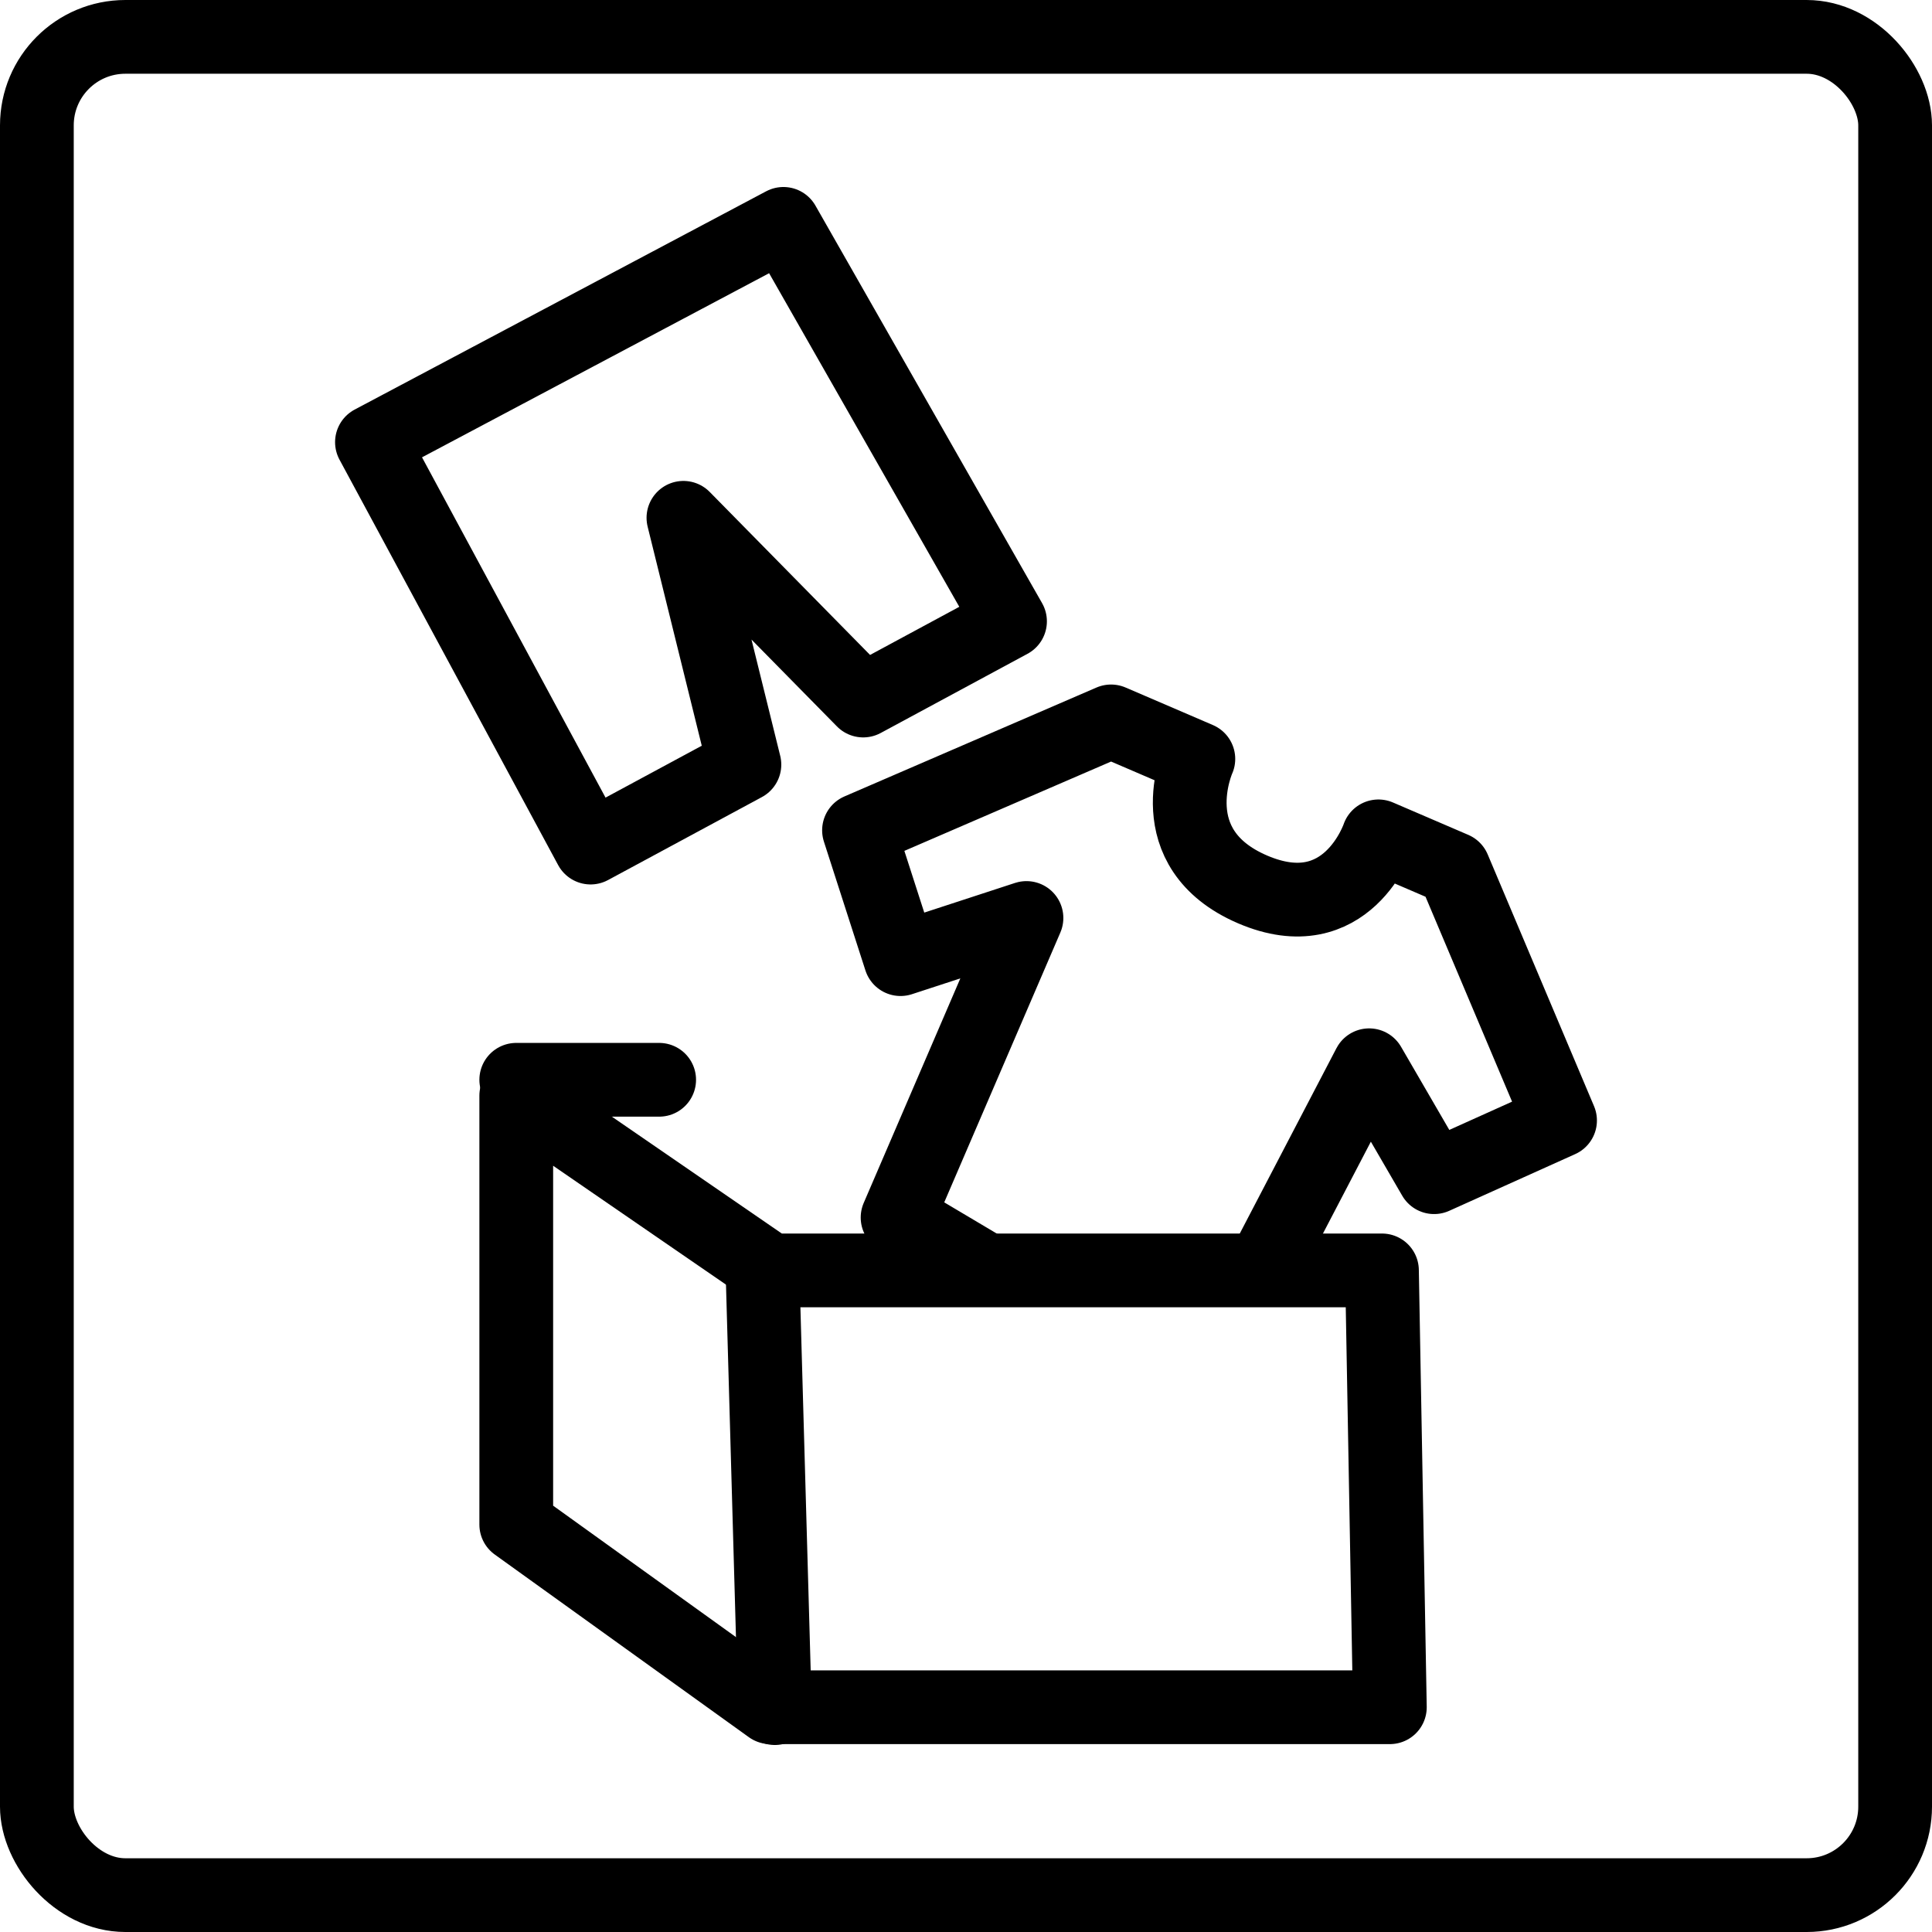 <?xml version="1.0" encoding="UTF-8"?>
<svg id="Layer_2" data-name="Layer 2" xmlns="http://www.w3.org/2000/svg" viewBox="0 0 262 262">
  <defs>
    <style>
      .cls-1 {
        fill: none;
        stroke: #000;
        stroke-linecap: round;
        stroke-linejoin: round;
        stroke-width: 10px;
      }
    </style>
  </defs>
  <g id="Layer_1-2" data-name="Layer 1">
    <g>
      <rect class="cls-1" x="5" y="5" width="252" height="252" rx="12" ry="12"/>
      <g>
        <polygon class="cls-1" points="70.01 148.58 70.01 206.75 104.47 231.52 188.48 231.52 187.41 172.28 104.47 172.28 70.01 148.58"/>
        <line class="cls-1" x1="105.08" y1="231.64" x2="103.4" y2="172.28"/>
        <line class="cls-1" x1="70.01" y1="146.43" x2="89.39" y2="146.43"/>
        <path class="cls-1" d="m172.53,169.65l13.14-25.19,8.81,15.18,17.08-7.69-14.42-34.14-10.21-4.39s-4.24,12.71-17.08,7.19c-12.84-5.53-7.34-17.69-7.34-17.69l-11.84-5.09-34.18,14.77,5.63,17.47,17.08-5.58-17.48,40.62,11.28,6.7"/>
        <polygon class="cls-1" points="50.44 59.96 106.24 30.36 136.97 84.26 117.06 95 92.68 70.22 100.95 103.69 80.09 114.94 50.44 59.96"/>
      </g>
    </g>
  </g>
</svg>